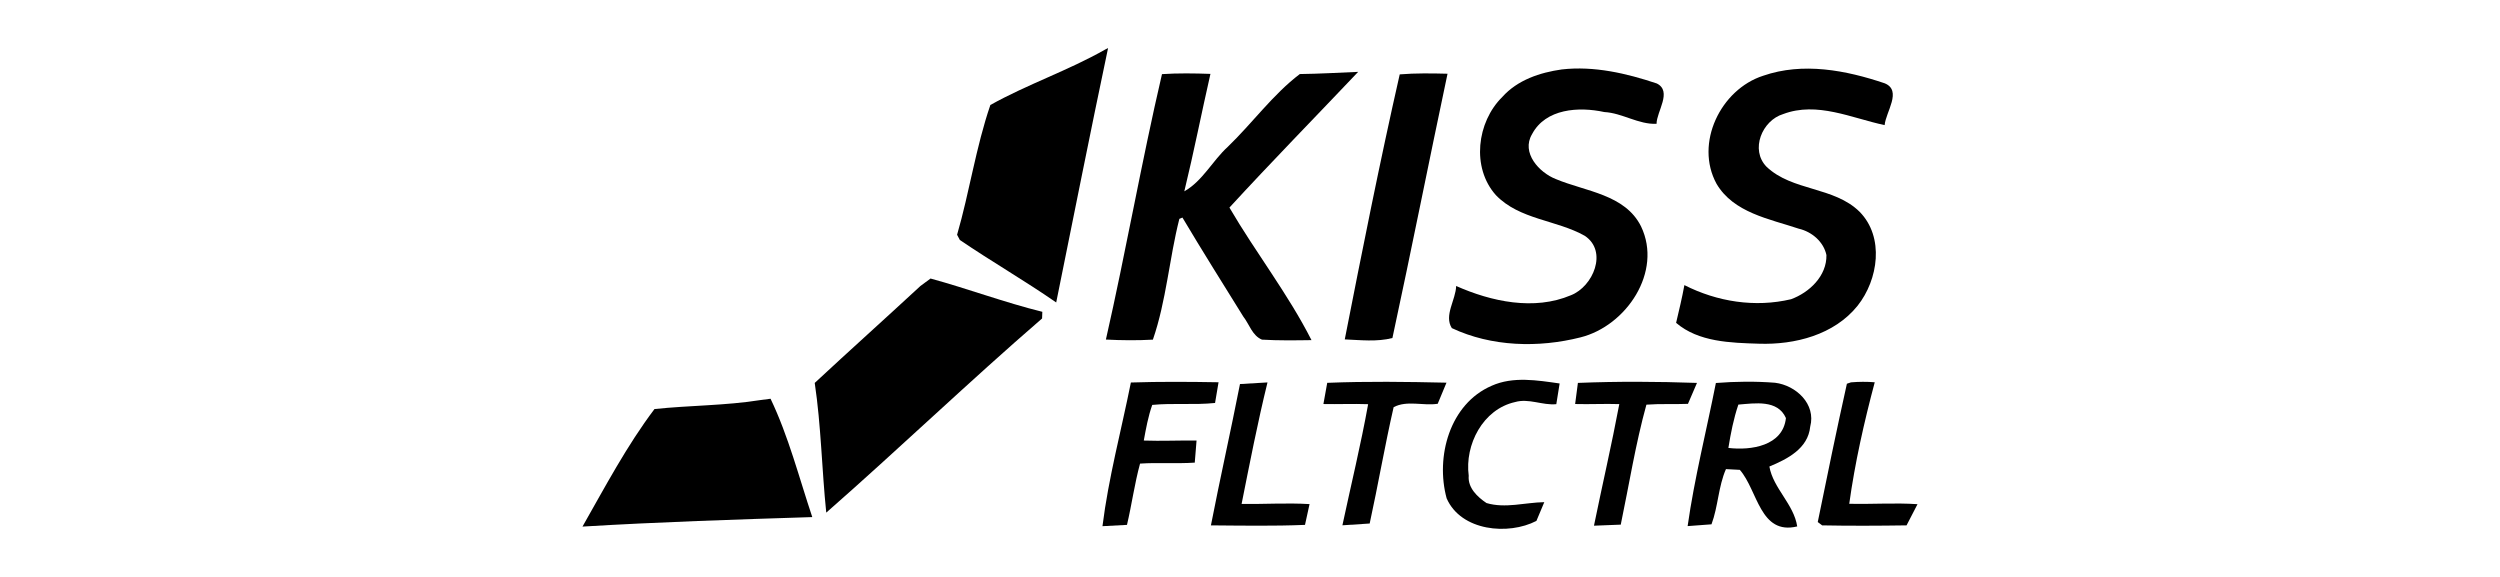 <?xml version="1.0" encoding="UTF-8" standalone="no"?>
<svg
   xmlns:dc="http://purl.org/dc/elements/1.1/"
   xmlns:cc="http://creativecommons.org/ns#"
   xmlns:rdf="http://www.w3.org/1999/02/22-rdf-syntax-ns#"
   xmlns:svg="http://www.w3.org/2000/svg"
   xmlns="http://www.w3.org/2000/svg"
   xmlns:sodipodi="http://sodipodi.sourceforge.net/DTD/sodipodi-0.dtd"
   xmlns:inkscape="http://www.inkscape.org/namespaces/inkscape"
   width="520"
   height="120"
   viewBox="0 0 390 90"
   version="1.1"
   id="svg4653"
   sodipodi:docname="kiss.svg"
   inkscape:version="0.92.4 (5da689c313, 2019-01-14)">
  <defs
     id="defs4657" />
  <sodipodi:namedview
     pagecolor="#ffffff"
     bordercolor="#666666"
     borderopacity="1"
     objecttolerance="10"
     gridtolerance="10"
     guidetolerance="10"
     inkscape:pageopacity="0"
     inkscape:pageshadow="2"
     inkscape:window-width="1366"
     inkscape:window-height="745"
     id="namedview4655"
     showgrid="false"
     units="px"
     inkscape:pagecheckerboard="true"
     inkscape:zoom="2.3288462"
     inkscape:cx="260"
     inkscape:cy="42.824112"
     inkscape:window-x="-8"
     inkscape:window-y="-8"
     inkscape:window-maximized="1"
     inkscape:current-layer="#000000ff" />
  <g
     id="#ffffffff"
     transform="translate(0,-10)" />
  <g
     id="#000000ff"
     transform="translate(0,-10)">
    <path
       d="m 172.428,17.715 0.431,-0.215 c -2.786,13.207 -5.407,26.453 -8.092,39.685 -4.913,-3.406 -10.105,-6.395 -15.031,-9.75 l -0.431,-0.81 c 1.937,-6.686 2.938,-13.676 5.192,-20.248 5.8,-3.242 12.144,-5.369 17.931,-8.661 z"
       id="path4624"
       inkscape:connector-curvature="0"
       style="opacity:1;fill:#000000;stroke-width:1.266" />
    <path
       d="m 243.657,20.83 c 5.002,-0.57 10.08,0.608 14.803,2.191 2.457,1.228 -0.038,4.394 -0.038,6.293 -2.824,0.127 -5.331,-1.684 -8.155,-1.836 -3.951,-0.861 -9.155,-0.557 -11.27,3.457 -1.722,2.9 1.114,5.99 3.723,7.003 4.609,1.937 10.789,2.368 13.283,7.382 3.394,7.079 -2.305,15.525 -9.446,17.31 -6.547,1.659 -13.891,1.469 -20.071,-1.444 -1.266,-1.963 0.633,-4.445 0.671,-6.572 5.508,2.444 12.169,3.875 17.905,1.444 3.47,-1.355 5.787,-6.851 2.165,-9.269 -4.419,-2.495 -10.181,-2.507 -13.866,-6.344 -3.85,-4.293 -2.976,-11.409 1,-15.322 2.368,-2.647 5.876,-3.812 9.295,-4.293 z"
       id="path4626"
       inkscape:connector-curvature="0"
       style="opacity:1;fill:#000000;stroke-width:1.266" />
    <path
       d="m 202.769,21.552 c 3.039,-0.038 6.078,-0.215 9.105,-0.342 -6.61,6.977 -13.511,14.018 -20.083,21.172 4.09,7.003 9.155,13.486 12.802,20.678 -2.583,0.038 -5.154,0.076 -7.724,-0.076 -1.52,-0.62 -1.975,-2.406 -2.912,-3.596 -3.191,-5.141 -6.407,-10.257 -9.497,-15.449 l -0.481,0.203 c -1.583,6.23 -2.026,12.751 -4.128,18.842 -2.444,0.139 -4.888,0.114 -7.332,-0.013 3.128,-13.752 5.546,-27.668 8.75,-41.407 2.507,-0.165 5.04,-0.127 7.56,-0.038 -1.393,6.103 -2.596,12.245 -4.077,18.323 2.862,-1.621 4.394,-4.774 6.787,-6.952 3.824,-3.685 7.041,-8.168 11.232,-11.346 z"
       id="path4628"
       inkscape:connector-curvature="0"
       style="opacity:1;fill:#000000;stroke-width:1.266" />
    <path
       d="m 275.048,21.818 c 6.205,-2.153 12.929,-0.861 18.969,1.178 2.76,1.14 0.152,4.483 -0.013,6.521 -5.166,-1.089 -10.535,-3.723 -15.829,-1.722 -3.28,0.988 -5.192,5.559 -2.596,8.218 4.014,3.824 10.523,3.077 14.524,7.028 3.888,3.963 2.912,10.586 -0.317,14.651 -3.647,4.546 -9.788,6.116 -15.398,5.926 -4.394,-0.139 -9.421,-0.253 -12.916,-3.254 0.456,-1.95 0.937,-3.913 1.292,-5.888 5.103,2.596 11.029,3.533 16.639,2.203 2.862,-1.051 5.584,-3.622 5.521,-6.889 -0.443,-2.089 -2.292,-3.647 -4.318,-4.115 -4.584,-1.532 -10.168,-2.482 -12.827,-7.003 -3.444,-6.306 0.633,-14.714 7.268,-16.854 z"
       id="path4630"
       inkscape:connector-curvature="0"
       style="opacity:1;fill:#000000;stroke-width:1.266" />
    <path
       d="m 218.357,21.603 c 2.482,-0.203 4.976,-0.165 7.458,-0.101 -2.912,13.727 -5.635,27.516 -8.598,41.23 -2.419,0.62 -4.964,0.317 -7.433,0.215 2.71,-13.802 5.458,-27.63 8.573,-41.344 z"
       id="path4632"
       inkscape:connector-curvature="0"
       style="opacity:1;fill:#000000;stroke-width:1.266" />
    <path
       d="m 143.583,54.615 c 0.393,-0.291 1.19,-0.874 1.583,-1.165 5.85,1.596 11.549,3.736 17.437,5.192 l -0.038,1.038 c -11.422,9.877 -22.325,20.337 -33.67,30.29 -0.696,-6.749 -0.798,-13.537 -1.798,-20.235 5.458,-5.078 11.017,-10.054 16.487,-15.119 z"
       id="path4634"
       inkscape:connector-curvature="0"
       style="opacity:1;fill:#000000;stroke-width:1.266" />
    <path
       d="m 288.749,69.646 c 1.228,-0.101 2.469,-0.114 3.71,-0.013 -1.659,6.23 -3.09,12.562 -3.976,18.956 3.546,0.089 7.104,-0.177 10.649,0.063 -0.431,0.823 -1.279,2.469 -1.709,3.305 -4.381,0.063 -8.775,0.089 -13.169,0 l -0.684,-0.519 c 1.469,-7.205 2.95,-14.41 4.546,-21.577 z"
       id="path4636"
       inkscape:connector-curvature="0"
       style="opacity:1;fill:#000000;stroke-width:1.266" />
    <path
       d="m 176.417,69.671 c 4.559,-0.152 9.117,-0.114 13.676,-0.038 -0.139,0.81 -0.405,2.431 -0.544,3.229 -3.267,0.342 -6.547,-0.013 -9.801,0.304 -0.633,1.798 -0.975,3.685 -1.317,5.559 2.748,0.101 5.483,-0.038 8.231,0 -0.076,0.861 -0.215,2.583 -0.279,3.444 -2.849,0.19 -5.698,-0.038 -8.535,0.152 -0.861,3.153 -1.292,6.395 -2.039,9.56 -0.962,0.051 -2.862,0.152 -3.824,0.203 0.937,-7.534 2.938,-14.955 4.432,-22.413 z"
       id="path4638"
       inkscape:connector-curvature="0"
       style="opacity:1;fill:#000000;stroke-width:1.266" />
    <path
       d="m 193.436,69.911 c 1.076,-0.063 3.216,-0.19 4.293,-0.253 -1.545,6.281 -2.773,12.625 -4.039,18.956 3.533,0.051 7.066,-0.19 10.599,0.025 -0.177,0.81 -0.532,2.431 -0.709,3.242 -4.888,0.203 -9.788,0.114 -14.676,0.076 1.431,-7.357 3.09,-14.689 4.533,-22.046 z"
       id="path4640"
       inkscape:connector-curvature="0"
       style="opacity:1;fill:#000000;stroke-width:1.266" />
    <path
       d="m 207.049,69.722 c 6.192,-0.253 12.397,-0.165 18.602,-0.025 -0.342,0.823 -1.026,2.469 -1.368,3.292 -2.267,0.355 -4.799,-0.582 -6.876,0.532 -1.38,6.015 -2.419,12.118 -3.736,18.146 -1.064,0.063 -3.191,0.203 -4.255,0.279 1.342,-6.293 2.874,-12.562 4.014,-18.893 -2.33,-0.089 -4.66,0.025 -6.977,-0.025 0.152,-0.823 0.443,-2.482 0.595,-3.305 z"
       id="path4642"
       inkscape:connector-curvature="0"
       style="opacity:1;fill:#000000;stroke-width:1.266" />
    <path
       d="m 232.704,70.177 c 3.343,-1.494 7.117,-0.848 10.599,-0.355 -0.127,0.81 -0.38,2.419 -0.519,3.229 -2.153,0.215 -4.293,-0.95 -6.433,-0.329 -5.014,1.114 -7.876,6.648 -7.23,11.498 -0.165,1.874 1.355,3.305 2.773,4.255 2.938,0.874 6.015,-0.089 9.016,-0.139 -0.317,0.722 -0.924,2.191 -1.228,2.925 -4.369,2.267 -11.751,1.608 -14.005,-3.52 -1.76,-6.471 0.456,-14.727 7.028,-17.563 z"
       id="path4644"
       inkscape:connector-curvature="0"
       style="opacity:1;fill:#000000;stroke-width:1.266" />
    <path
       d="m 246.152,69.734 c 6.179,-0.253 12.397,-0.215 18.576,0 -0.355,0.81 -1.051,2.444 -1.406,3.267 -2.165,0.089 -4.318,-0.038 -6.483,0.127 -1.697,6.129 -2.697,12.473 -4.001,18.716 -1.038,0.038 -3.128,0.127 -4.179,0.165 1.292,-6.331 2.76,-12.625 3.951,-18.969 -2.292,-0.076 -4.597,0.051 -6.889,-0.013 0.101,-0.823 0.329,-2.469 0.431,-3.292 z"
       id="path4646"
       inkscape:connector-curvature="0"
       style="opacity:1;fill:#000000;stroke-width:1.266" />
    <path
       d="m 267.678,69.747 c 3.064,-0.241 6.154,-0.279 9.231,-0.038 3.267,0.405 6.42,3.318 5.483,6.851 -0.342,3.432 -3.571,5.052 -6.369,6.217 0.595,3.406 3.812,5.863 4.343,9.345 -5.825,1.406 -6.141,-5.61 -8.953,-8.826 -0.544,-0.025 -1.621,-0.089 -2.165,-0.114 -1.19,2.723 -1.216,5.825 -2.254,8.611 -0.924,0.063 -2.786,0.215 -3.723,0.279 1.064,-7.496 2.938,-14.879 4.407,-22.325 m 3.508,3.368 c -0.747,2.203 -1.19,4.483 -1.558,6.762 3.52,0.418 8.509,-0.304 8.978,-4.66 -1.279,-2.912 -4.85,-2.305 -7.42,-2.102 z"
       id="path4648"
       inkscape:connector-curvature="0"
       style="opacity:1;fill:#000000;stroke-width:1.266" />
    <path
       d="m 118.662,72.406 1.545,-0.203 c 2.811,5.876 4.445,12.296 6.509,18.462 -11.954,0.38 -23.907,0.76 -35.848,1.482 3.533,-6.205 6.927,-12.638 11.232,-18.336 5.508,-0.582 11.08,-0.532 16.563,-1.406 z"
       id="path4650"
       inkscape:connector-curvature="0"
       style="opacity:1;fill:#000000;stroke-width:1.266" />
  </g>
</svg>
